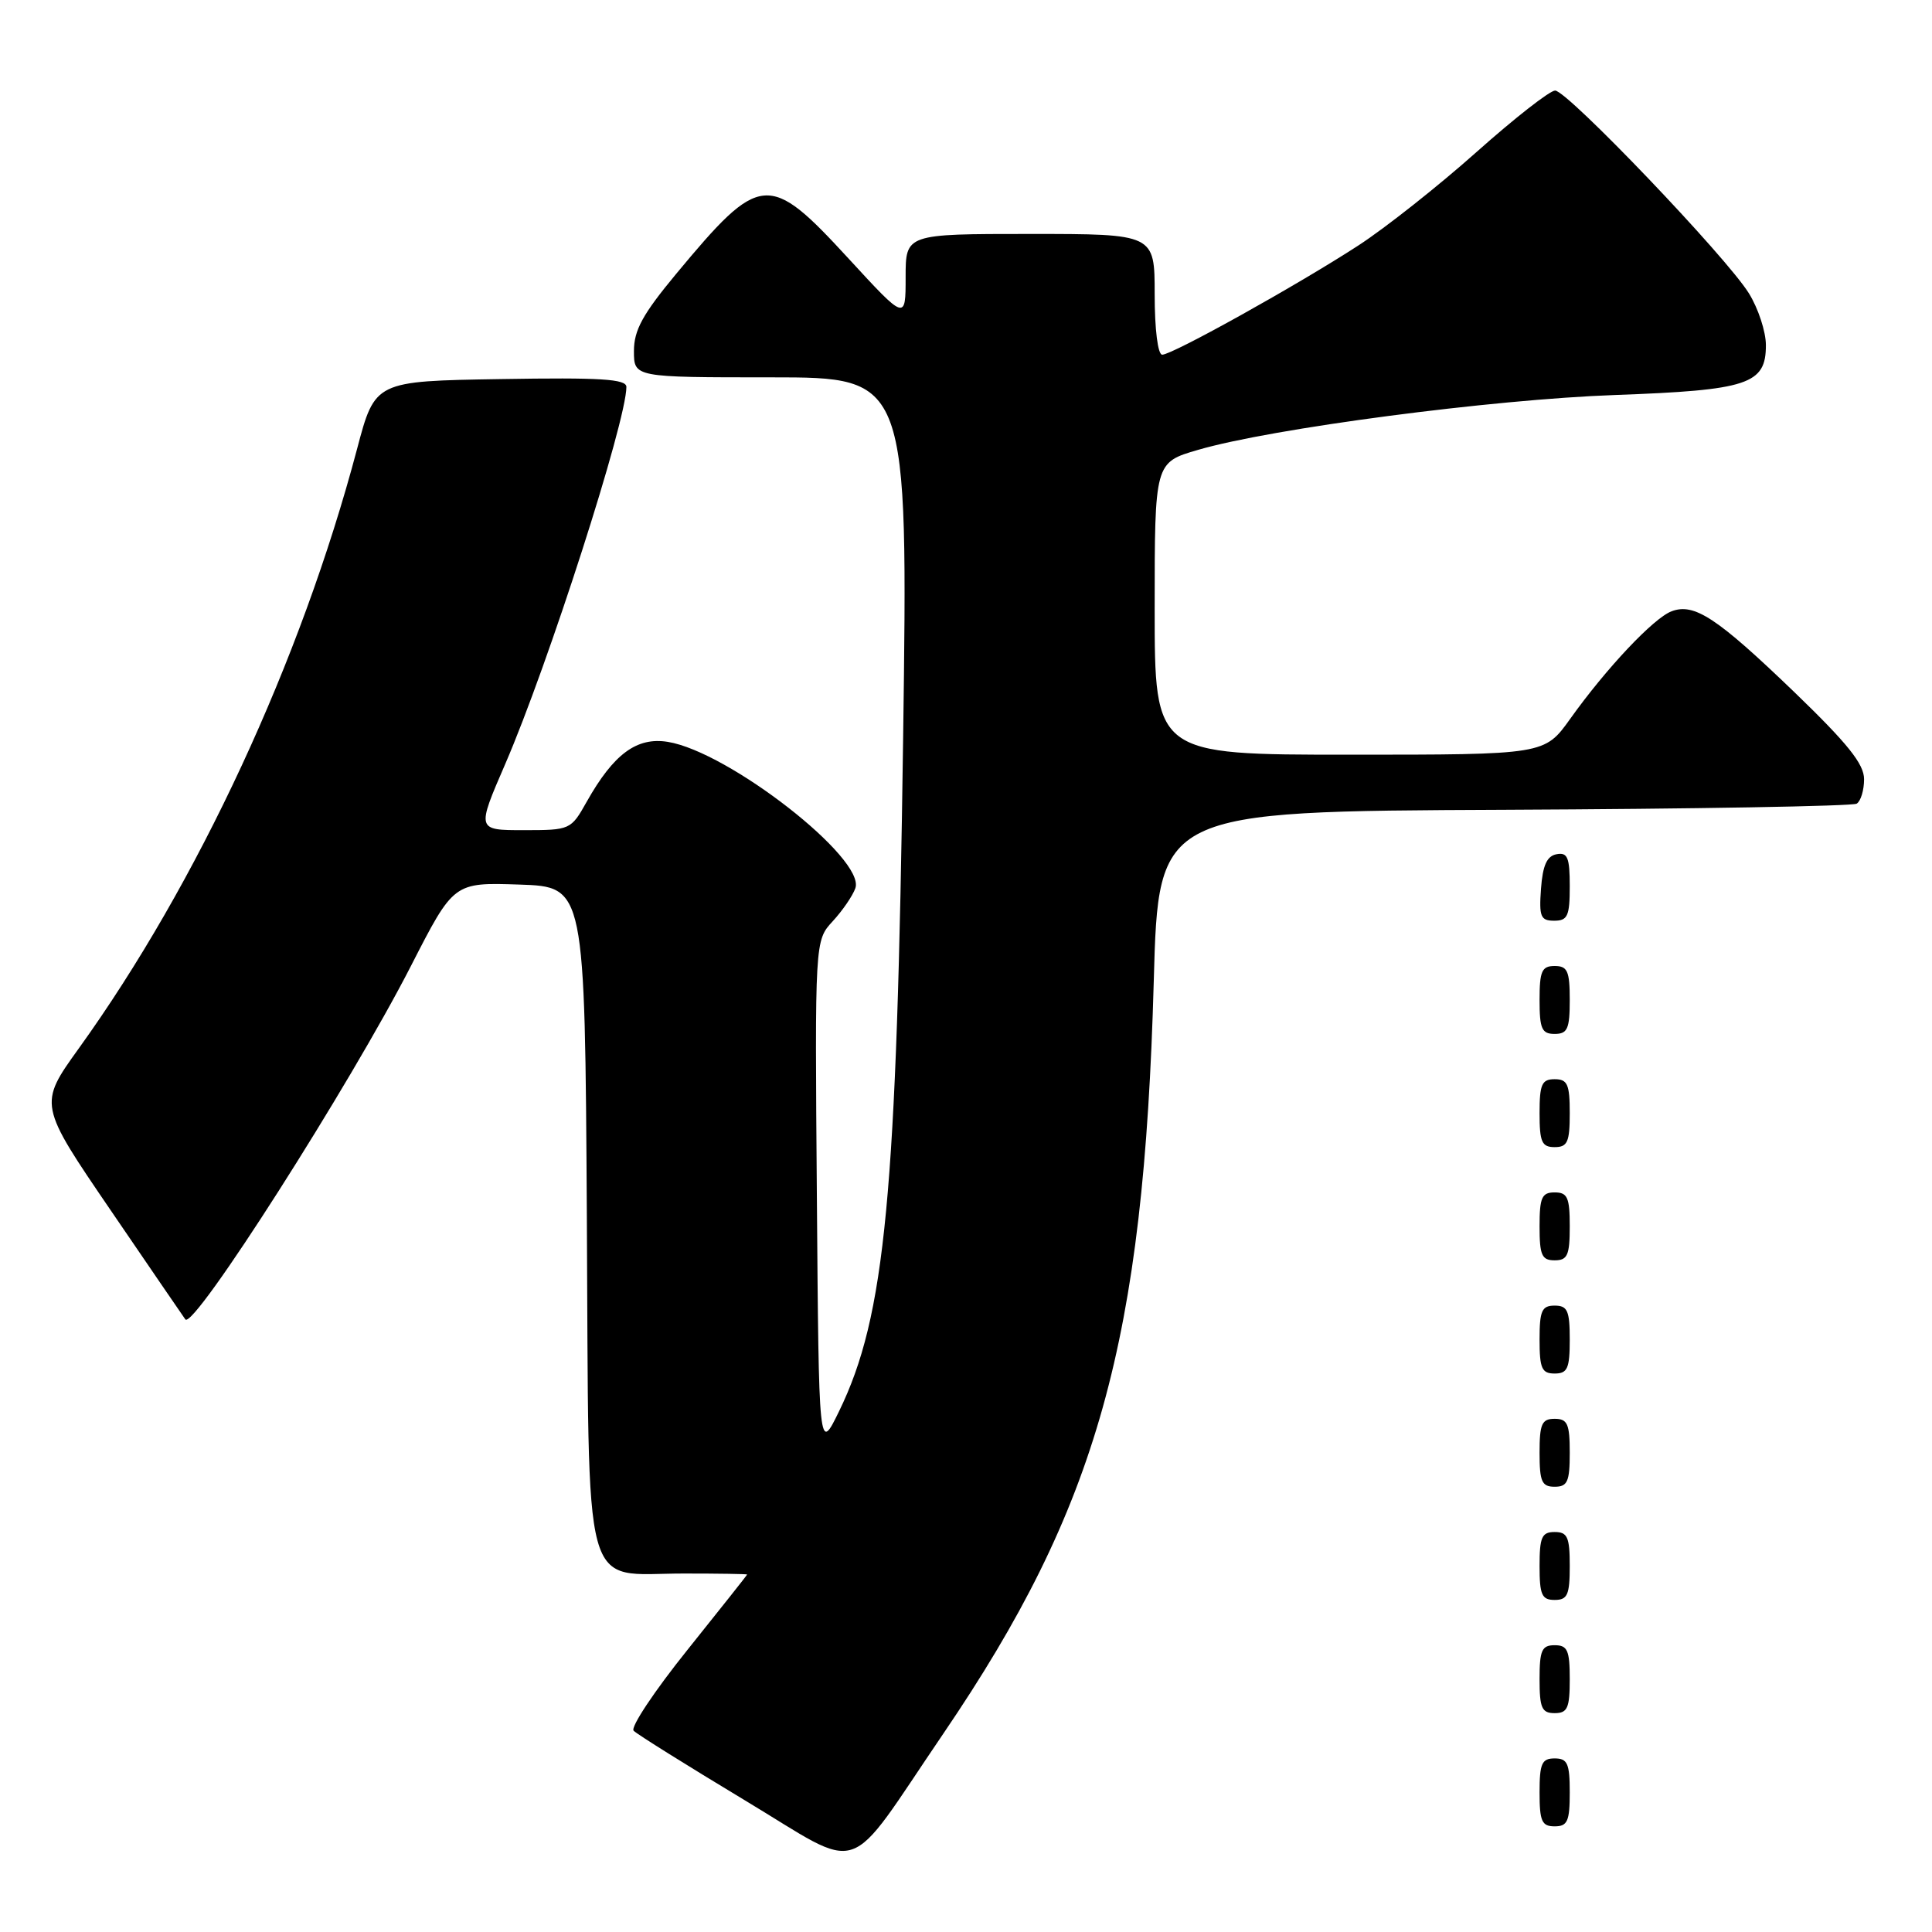 <?xml version="1.0" encoding="UTF-8" standalone="no"?>
<!DOCTYPE svg PUBLIC "-//W3C//DTD SVG 1.1//EN" "http://www.w3.org/Graphics/SVG/1.1/DTD/svg11.dtd" >
<svg xmlns="http://www.w3.org/2000/svg" xmlns:xlink="http://www.w3.org/1999/xlink" version="1.1" viewBox="0 0 256 256">
 <g >
 <path fill="currentColor"
d=" M 125.00 229.71 C 145.46 199.62 151.56 177.81 152.88 130.00 C 153.50 107.50 153.50 107.50 199.27 107.30 C 224.44 107.19 245.48 106.82 246.02 106.49 C 246.56 106.16 247.00 104.70 247.00 103.25 C 247.00 101.23 244.82 98.52 237.75 91.70 C 227.51 81.85 224.50 79.86 221.49 81.00 C 219.12 81.89 212.85 88.54 208.06 95.25 C 204.66 100.00 204.66 100.00 178.83 100.00 C 153.00 100.00 153.00 100.00 153.00 80.64 C 153.00 61.28 153.00 61.28 158.75 59.61 C 168.51 56.76 197.72 52.92 214.00 52.34 C 231.65 51.70 234.00 50.92 233.99 45.73 C 233.99 43.95 232.98 40.87 231.74 38.87 C 228.76 34.05 207.68 12.00 206.06 12.00 C 205.36 12.00 200.67 15.67 195.64 20.15 C 190.61 24.63 183.57 30.20 180.00 32.52 C 171.96 37.75 155.35 47.00 154.00 47.00 C 153.42 47.00 153.00 43.65 153.00 39.00 C 153.00 31.00 153.00 31.00 136.50 31.00 C 120.00 31.00 120.00 31.00 120.00 36.74 C 120.00 42.48 120.00 42.48 112.42 34.24 C 101.85 22.75 100.77 22.85 89.62 36.26 C 85.16 41.63 84.00 43.75 84.00 46.51 C 84.00 50.00 84.00 50.00 102.16 50.00 C 120.32 50.00 120.32 50.00 119.67 97.75 C 118.84 158.41 117.32 174.40 111.18 187.00 C 108.50 192.50 108.50 192.50 108.24 158.57 C 107.97 124.64 107.97 124.64 110.34 122.07 C 111.64 120.66 112.99 118.69 113.34 117.69 C 114.72 113.78 96.56 99.61 88.48 98.30 C 84.37 97.64 81.31 99.90 77.74 106.24 C 75.65 109.96 75.56 110.00 69.39 110.00 C 63.15 110.00 63.15 110.00 66.94 101.25 C 72.63 88.09 83.00 55.83 83.00 51.27 C 83.00 50.22 79.59 50.01 66.35 50.23 C 49.69 50.50 49.69 50.50 47.31 59.50 C 39.89 87.51 26.20 117.02 10.44 138.92 C 5.10 146.35 5.10 146.35 14.70 160.42 C 19.99 168.17 24.42 174.65 24.56 174.83 C 25.67 176.23 46.41 143.72 54.47 127.96 C 60.12 116.92 60.12 116.92 68.81 117.21 C 77.50 117.50 77.50 117.50 77.76 161.10 C 78.07 212.68 76.93 208.50 90.60 208.50 C 95.22 208.50 99.00 208.56 99.00 208.63 C 99.00 208.70 95.43 213.20 91.08 218.63 C 86.72 224.06 83.52 228.87 83.96 229.33 C 84.40 229.79 91.01 233.92 98.63 238.51 C 114.76 248.20 111.73 249.21 125.00 229.71 Z  M 208.00 237.50 C 208.00 233.67 207.70 233.00 206.00 233.00 C 204.30 233.00 204.00 233.67 204.00 237.50 C 204.00 241.33 204.30 242.00 206.00 242.00 C 207.70 242.00 208.00 241.33 208.00 237.50 Z  M 208.00 222.50 C 208.00 218.67 207.70 218.00 206.00 218.00 C 204.30 218.00 204.00 218.67 204.00 222.50 C 204.00 226.33 204.30 227.00 206.00 227.00 C 207.70 227.00 208.00 226.33 208.00 222.50 Z  M 208.00 207.50 C 208.00 203.67 207.70 203.00 206.00 203.00 C 204.30 203.00 204.00 203.67 204.00 207.50 C 204.00 211.33 204.30 212.00 206.00 212.00 C 207.70 212.00 208.00 211.33 208.00 207.50 Z  M 208.00 192.50 C 208.00 188.67 207.70 188.00 206.00 188.00 C 204.30 188.00 204.00 188.67 204.00 192.50 C 204.00 196.33 204.30 197.00 206.00 197.00 C 207.70 197.00 208.00 196.33 208.00 192.50 Z  M 208.00 177.50 C 208.00 173.67 207.70 173.00 206.00 173.00 C 204.30 173.00 204.00 173.67 204.00 177.50 C 204.00 181.33 204.30 182.00 206.00 182.00 C 207.70 182.00 208.00 181.33 208.00 177.50 Z  M 208.00 162.50 C 208.00 158.67 207.70 158.00 206.00 158.00 C 204.30 158.00 204.00 158.67 204.00 162.50 C 204.00 166.33 204.30 167.00 206.00 167.00 C 207.70 167.00 208.00 166.33 208.00 162.50 Z  M 208.00 147.50 C 208.00 143.67 207.70 143.00 206.00 143.00 C 204.30 143.00 204.00 143.67 204.00 147.50 C 204.00 151.33 204.30 152.00 206.00 152.00 C 207.70 152.00 208.00 151.33 208.00 147.50 Z  M 208.00 132.50 C 208.00 128.67 207.70 128.00 206.00 128.00 C 204.30 128.00 204.00 128.67 204.00 132.50 C 204.00 136.33 204.30 137.00 206.00 137.00 C 207.70 137.00 208.00 136.33 208.00 132.50 Z  M 208.00 117.43 C 208.00 113.61 207.71 112.91 206.25 113.19 C 204.97 113.43 204.42 114.66 204.19 117.76 C 203.92 121.47 204.14 122.00 205.94 122.00 C 207.72 122.00 208.00 121.38 208.00 117.43 Z "/>
</g>
</svg>